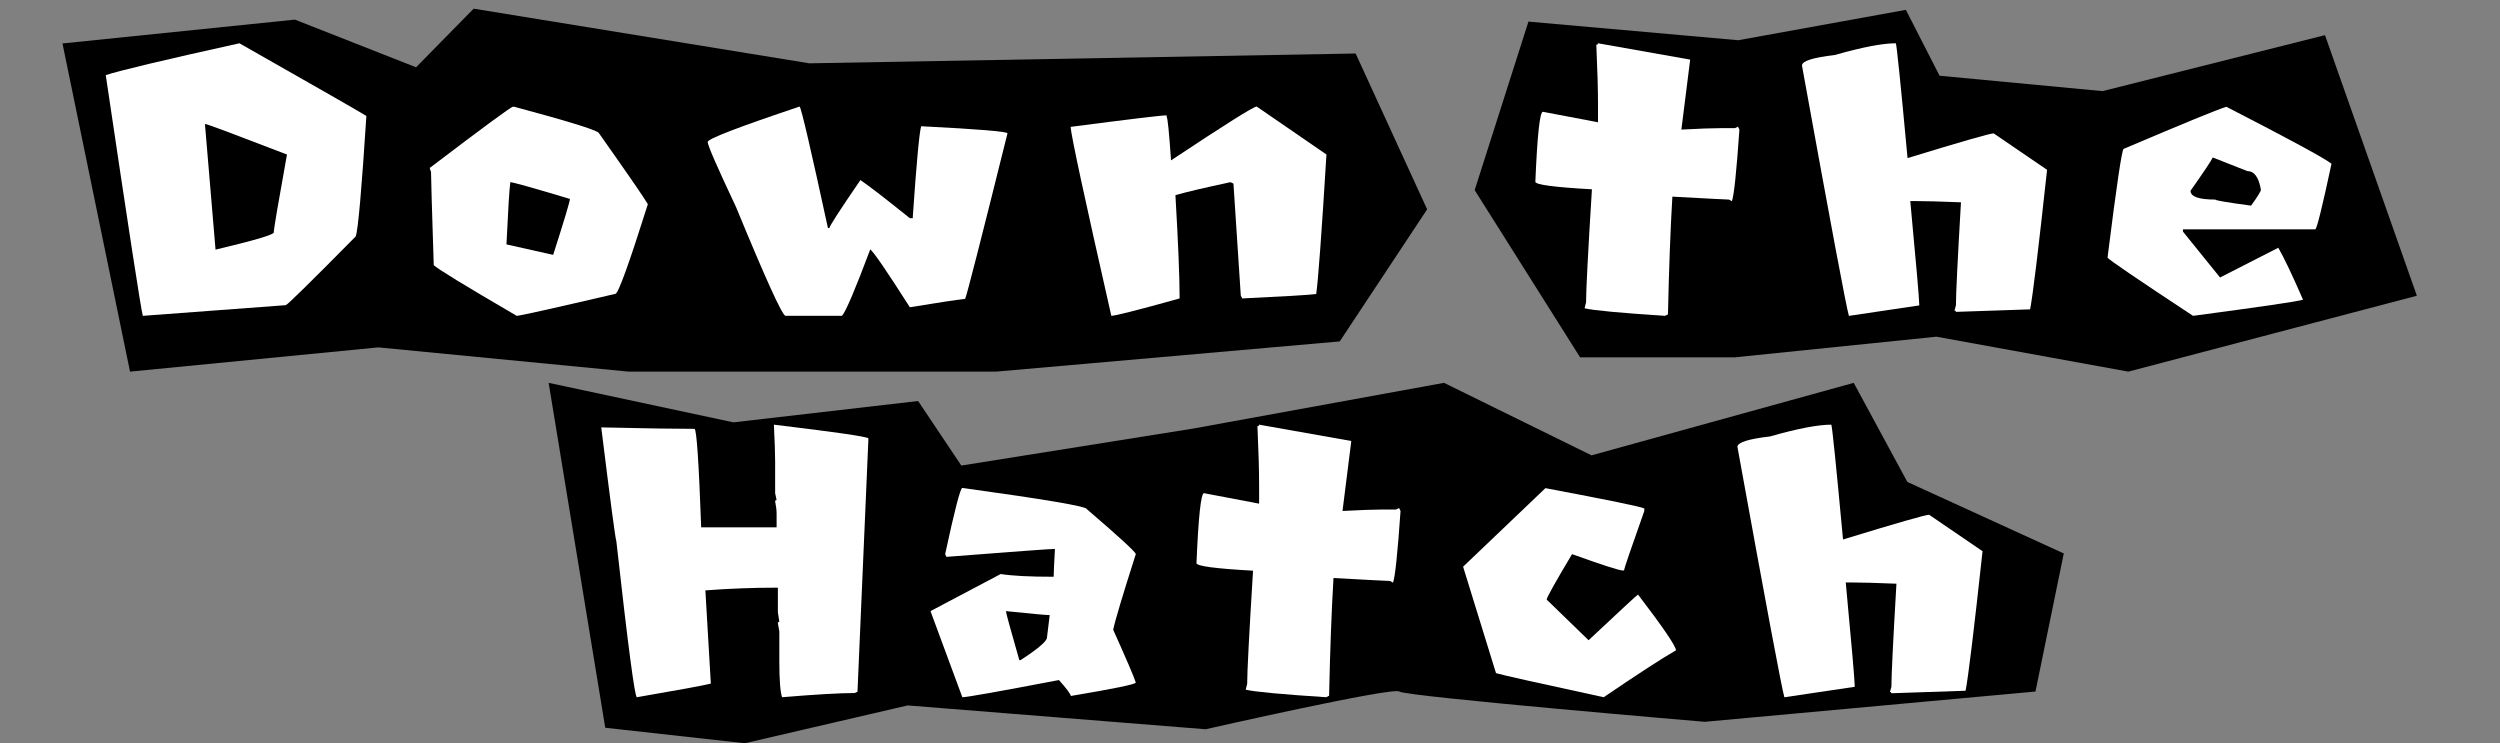 <?xml version="1.0" encoding="utf-8"?>
<!-- Generator: Adobe Illustrator 16.0.0, SVG Export Plug-In . SVG Version: 6.00 Build 0)  -->
<!DOCTYPE svg PUBLIC "-//W3C//DTD SVG 1.1//EN" "http://www.w3.org/Graphics/SVG/1.1/DTD/svg11.dtd">
<svg version="1.1" xmlns="http://www.w3.org/2000/svg" xmlns:xlink="http://www.w3.org/1999/xlink" x="0px" y="0px"
	 width="209.759px" height="62.361px" viewBox="0 0 209.759 62.361" enable-background="new 0 0 209.759 62.361"
	 xml:space="preserve">
<rect x="0" y="0" width="209.759" height="62.361" fill="#808080" stroke="none"/>
<g id="Layer_1">
</g>
<g id="Blindman">
</g>
<g id="Compliments">
</g>
<g id="HAT">
</g>
<g id="speech">
</g>
<g id="TREX_ARMS">
</g>
<g id="slim_shady">
</g>
<g id="TIMEOUT">
</g>
<g id="Truth_or_Dare">
</g>
<g id="ARM_WRESTLE">
</g>
<g id="musical_chairs">
</g>
<g id="never_have_i_ever">
</g>
<g id="Trivia">
</g>
<g id="Drink_Pulling">
</g>
<g id="Sharing_is_Caring">
</g>
<g id="Not_It">
</g>
<g id="Cocktail_of_Doom">
</g>
<g id="Heads_up">
</g>
<g id="Archenemy">
</g>
<g id="battle_of_the_sexes">
</g>
<g id="one_must_drink">
</g>
<g id="rainbow_connection">
</g>
<g id="social_drinking">
</g>
<g id="Spin_the_bottle">
</g>
<g id="accents">
</g>
<g id="Slap">
</g>
<g id="rub">
</g>
<g id="down_the_hatch">
	<path d="M46.033,32.122l4.75,28.94l11.709,1.299l13.666-3.174l25,2c0,0,15.75-3.58,16.25-3.165s25.625,2.54,25.625,2.54l27.75-2.54
		l2.375-11.585l-13.125-6l-4.5-8.315l-22,6.083l-12.375-6.083l-21.018,3.832l-19.482,3.108l-3.625-5.416l-15.5,1.791L46.033,32.122z
		"/>
	<polygon points="5.242,3.646 10.909,31.181 31.742,29.146 52.742,31.181 83.575,31.181 112.409,28.646 119.742,17.565 
		113.742,4.489 67.909,5.313 39.742,0.727 34.909,5.646 24.742,1.646 	"/>
	<polygon points="128.242,1.813 123.73,15.953 132.575,29.979 145.575,29.979 162.471,28.25 178.575,31.181 202.783,24.813 
		195.075,2.949 176.409,7.646 162.736,6.354 159.909,0.826 145.846,3.375 	"/>
	<g>
		<path fill="#FFFFFF" d="M20.088,3.631c6.645,3.773,10.195,5.807,10.652,6.1c-0.398,6.211-0.697,9.58-0.896,10.107
			c-3.797,3.844-5.754,5.766-5.871,5.766L11.984,26.5c-0.152-0.516-1.189-7.248-3.111-20.197C9.998,5.928,13.736,5.037,20.088,3.631
			z M17.205,10.398v0.123l0.879,10.424c3.258-0.773,4.887-1.254,4.887-1.441c0-0.281,0.369-2.461,1.107-6.539
			C19.637,11.254,17.346,10.398,17.205,10.398z"/>
		<path fill="#FFFFFF" d="M43.143,8.957c4.453,1.195,6.814,1.922,7.084,2.18c2.449,3.469,3.826,5.467,4.131,5.994
			c-1.582,5.016-2.49,7.523-2.725,7.523c-5.273,1.23-8.033,1.846-8.279,1.846c-4.359-2.543-6.68-3.961-6.961-4.254
			c-0.152-4.734-0.229-7.348-0.229-7.84c-0.07-0.141-0.105-0.246-0.105-0.316c4.5-3.422,6.826-5.133,6.979-5.133H43.143z
			 M42.809,15.391c-0.07,0.469-0.176,2.174-0.316,5.115l3.92,0.879c0.938-2.93,1.406-4.494,1.406-4.693
			c-3.117-0.938-4.787-1.406-5.01-1.406V15.391z"/>
		<path fill="#FFFFFF" d="M67.094,8.939c0.152,0.199,0.943,3.598,2.373,10.195h0.123c0-0.152,0.867-1.494,2.602-4.025
			c0.727,0.492,2.109,1.559,4.148,3.199h0.246v-0.123c0.316-4.57,0.551-7.102,0.703-7.594c4.828,0.246,7.242,0.445,7.242,0.598
			c-2.215,8.906-3.398,13.535-3.551,13.887c-0.738,0.082-2.285,0.316-4.641,0.703c-1.934-3.035-3.041-4.652-3.322-4.852
			c-1.266,3.375-2.057,5.232-2.373,5.572h-4.746c-0.293-0.094-1.676-3.141-4.148-9.141c-1.582-3.352-2.373-5.168-2.373-5.449
			C59.377,11.652,61.949,10.662,67.094,8.939z"/>
		<path fill="#FFFFFF" d="M105.441,8.939l5.854,4.025c-0.41,6.68-0.697,10.582-0.861,11.707c-0.68,0.082-2.748,0.205-6.205,0.369
			l-0.123-0.246l-0.615-9.387l-0.246-0.123c-2.238,0.48-3.779,0.844-4.623,1.09c0.234,3.996,0.352,6.885,0.352,8.666
			c-3.492,0.973-5.402,1.459-5.73,1.459c-2.273-10.008-3.41-15.293-3.41-15.855c4.945-0.645,7.629-0.967,8.051-0.967v0.123
			c0.082,0.059,0.205,1.277,0.369,3.656C102.787,10.445,105.184,8.939,105.441,8.939z"/>
		<path fill="#FFFFFF" d="M134.078,3.631l7.734,1.371l-0.738,5.871c1.535-0.082,2.66-0.123,3.375-0.123h1.125l0.246-0.123
			l0.123,0.246c-0.246,3.563-0.457,5.566-0.633,6.012l-0.246-0.141c-0.176,0-1.758-0.082-4.746-0.246
			c-0.164,2.754-0.287,6.047-0.369,9.879l-0.246,0.123c-3.773-0.246-6.023-0.457-6.75-0.633l0.123-0.492
			c0-1.02,0.164-4.184,0.492-9.492c-3.164-0.176-4.746-0.387-4.746-0.633c0.164-3.914,0.375-5.871,0.633-5.871l4.623,0.879V8.746
			c0-1.23-0.047-2.895-0.141-4.992C134.031,3.754,134.078,3.713,134.078,3.631z"/>
		<path fill="#FFFFFF" d="M159.066,3.631c0.07,0.105,0.398,3.316,0.984,9.633c4.523-1.383,6.932-2.074,7.225-2.074l4.482,3.059
			c-0.727,6.68-1.201,10.582-1.424,11.707l-6.223,0.211c0-0.07-0.041-0.105-0.123-0.105l0.123-0.439
			c0-0.949,0.141-3.832,0.422-8.648c-1.711-0.07-2.982-0.105-3.814-0.105h-0.439c0.504,5.355,0.756,8.273,0.756,8.754l-5.906,0.879
			c-0.223-0.75-1.535-7.752-3.938-21.006c0-0.375,0.914-0.668,2.742-0.879C156.242,3.959,157.953,3.631,159.066,3.631z"/>
		<path fill="#FFFFFF" d="M186.798,8.957c5.309,2.73,8.25,4.324,8.824,4.781c-0.762,3.563-1.213,5.396-1.354,5.502h-11.109v0.193
			l3.111,3.85l4.887-2.496c0.48,0.832,1.172,2.285,2.074,4.359c-0.422,0.141-3.498,0.592-9.229,1.354
			c-4.746-3.129-7.137-4.758-7.172-4.887c0.762-6.082,1.213-9.123,1.354-9.123C183.142,10.381,186.013,9.203,186.798,8.957z
			 M185.655,13.211c-0.094,0.234-0.715,1.166-1.863,2.795c0,0.492,0.691,0.738,2.074,0.738c0,0.07,1.002,0.24,3.006,0.51
			c0.551-0.762,0.826-1.207,0.826-1.336c-0.176-1.043-0.557-1.564-1.143-1.564L185.655,13.211z"/>
		<path fill="#FFFFFF" d="M64.932,35.631c5.074,0.609,7.717,0.99,7.928,1.143v0.123l-0.914,21.146l-0.246,0.105
			c-1.219,0-3.246,0.117-6.082,0.352c-0.152-0.457-0.229-1.453-0.229-2.988V52.98l-0.123-0.686c0-0.082,0.041-0.123,0.123-0.123
			l-0.123-0.791v-2.074c-2.051,0-4.078,0.076-6.082,0.229l0.457,7.822c-0.598,0.152-2.666,0.533-6.205,1.143
			c-0.176,0-0.75-4.365-1.723-13.096c-0.082-0.199-0.504-3.381-1.266-9.545c3.551,0.082,6.158,0.123,7.822,0.123
			c0.176,0,0.363,2.754,0.563,8.262h6.328v-1.143c0-0.281-0.041-0.627-0.123-1.037c0-0.07,0.041-0.105,0.123-0.105l-0.123-0.58
			v-2.637C65.037,38.086,65.002,37.049,64.932,35.631z"/>
		<path fill="#FFFFFF" d="M80.744,40.939c6.961,0.961,10.441,1.553,10.441,1.775c2.742,2.355,4.113,3.615,4.113,3.779
			c-1.113,3.48-1.746,5.596-1.898,6.346c1.113,2.473,1.746,3.949,1.898,4.43c0,0.141-1.816,0.516-5.449,1.125
			c-0.047-0.199-0.381-0.645-1.002-1.336c-5.016,0.961-7.717,1.441-8.104,1.441l-2.672-7.225l5.889-3.111
			c0.949,0.152,2.432,0.229,4.447,0.229c0-0.258,0.035-1.037,0.105-2.338c-0.34,0-3.375,0.223-9.105,0.668l-0.105-0.229
			C80.1,42.791,80.58,40.939,80.744,40.939z M84.4,51.275c0,0.129,0.375,1.5,1.125,4.113h0.105c1.477-0.961,2.215-1.594,2.215-1.898
			l0.229-1.881C87.793,51.609,86.568,51.498,84.4,51.275z"/>
		<path fill="#FFFFFF" d="M105.645,35.631l7.734,1.371l-0.738,5.871c1.535-0.082,2.66-0.123,3.375-0.123h1.125l0.246-0.123
			l0.123,0.246c-0.246,3.563-0.457,5.566-0.633,6.012l-0.246-0.141c-0.176,0-1.758-0.082-4.746-0.246
			c-0.164,2.754-0.287,6.047-0.369,9.879L111.27,58.5c-3.773-0.246-6.023-0.457-6.75-0.633l0.123-0.492
			c0-1.02,0.164-4.184,0.492-9.492c-3.164-0.176-4.746-0.387-4.746-0.633c0.164-3.914,0.375-5.871,0.633-5.871l4.623,0.879v-1.512
			c0-1.23-0.047-2.895-0.141-4.992C105.598,35.754,105.645,35.713,105.645,35.631z"/>
		<path fill="#FFFFFF" d="M129.666,40.957c5.285,0.996,8.051,1.564,8.297,1.705v0.211c-1.137,3.211-1.705,4.875-1.705,4.992h-0.105
			c-0.293,0-1.711-0.457-4.254-1.371c-1.418,2.379-2.127,3.65-2.127,3.814l3.516,3.41c2.719-2.555,4.102-3.832,4.148-3.832
			c2.121,2.777,3.182,4.336,3.182,4.676c-1.16,0.668-3.182,1.98-6.064,3.938c-5.578-1.207-8.59-1.881-9.035-2.021l-2.76-8.93
			L129.666,40.957z"/>
		<path fill="#FFFFFF" d="M153.652,35.631c0.07,0.105,0.398,3.316,0.984,9.633c4.523-1.383,6.932-2.074,7.225-2.074l4.482,3.059
			c-0.727,6.68-1.201,10.582-1.424,11.707l-6.223,0.211c0-0.07-0.041-0.105-0.123-0.105l0.123-0.439
			c0-0.949,0.141-3.832,0.422-8.648c-1.711-0.07-2.982-0.105-3.814-0.105h-0.439c0.504,5.355,0.756,8.273,0.756,8.754l-5.906,0.879
			c-0.223-0.75-1.535-7.752-3.938-21.006c0-0.375,0.914-0.668,2.742-0.879C150.828,35.959,152.539,35.631,153.652,35.631z"/>
	</g>
</g>
<g id="rubiks_cube">
</g>
<g id="bar_tender">
</g>
<g id="codenames">
</g>
<g id="hand_switch">
</g>
<g id="make_a_rule">
</g>
<g id="no_guts_no_glory">
</g>
<g id="pass">
</g>
<g id="santa">
</g>
<g id="snake_eyes">
</g>
<g id="bodyguard">
</g>
<g id="threeman">
</g>
<g id="_x32__truths_and_a_lie">
</g>
<g id="cray_cray_cat_lady">
</g>
<g id="siblings">
</g>
<g id="later">
</g>
<g id="waterfall">
</g>
<g id="cheers">
</g>
<g id="rhyme">
</g>
<g id="categories">
</g>
<g id="tits">
</g>
<g id="dicks">
</g>
<g id="questions">
</g>
<g id="double_hands">
</g>
<g id="take_2">
</g>
<g id="take_3">
</g>
<g id="give_3">
</g>
<g id="give_2">
</g>
<g id="rewind">
</g>
<g id="Cryptkeeper">
</g>
<g id="Take_2_and_Redo">
</g>
<g id="Embryo">
</g>
<g id="I_am_Groot">
</g>
<g id="Mini_Me">
</g>
<g id="Ditto_1_">
</g>
</svg>
